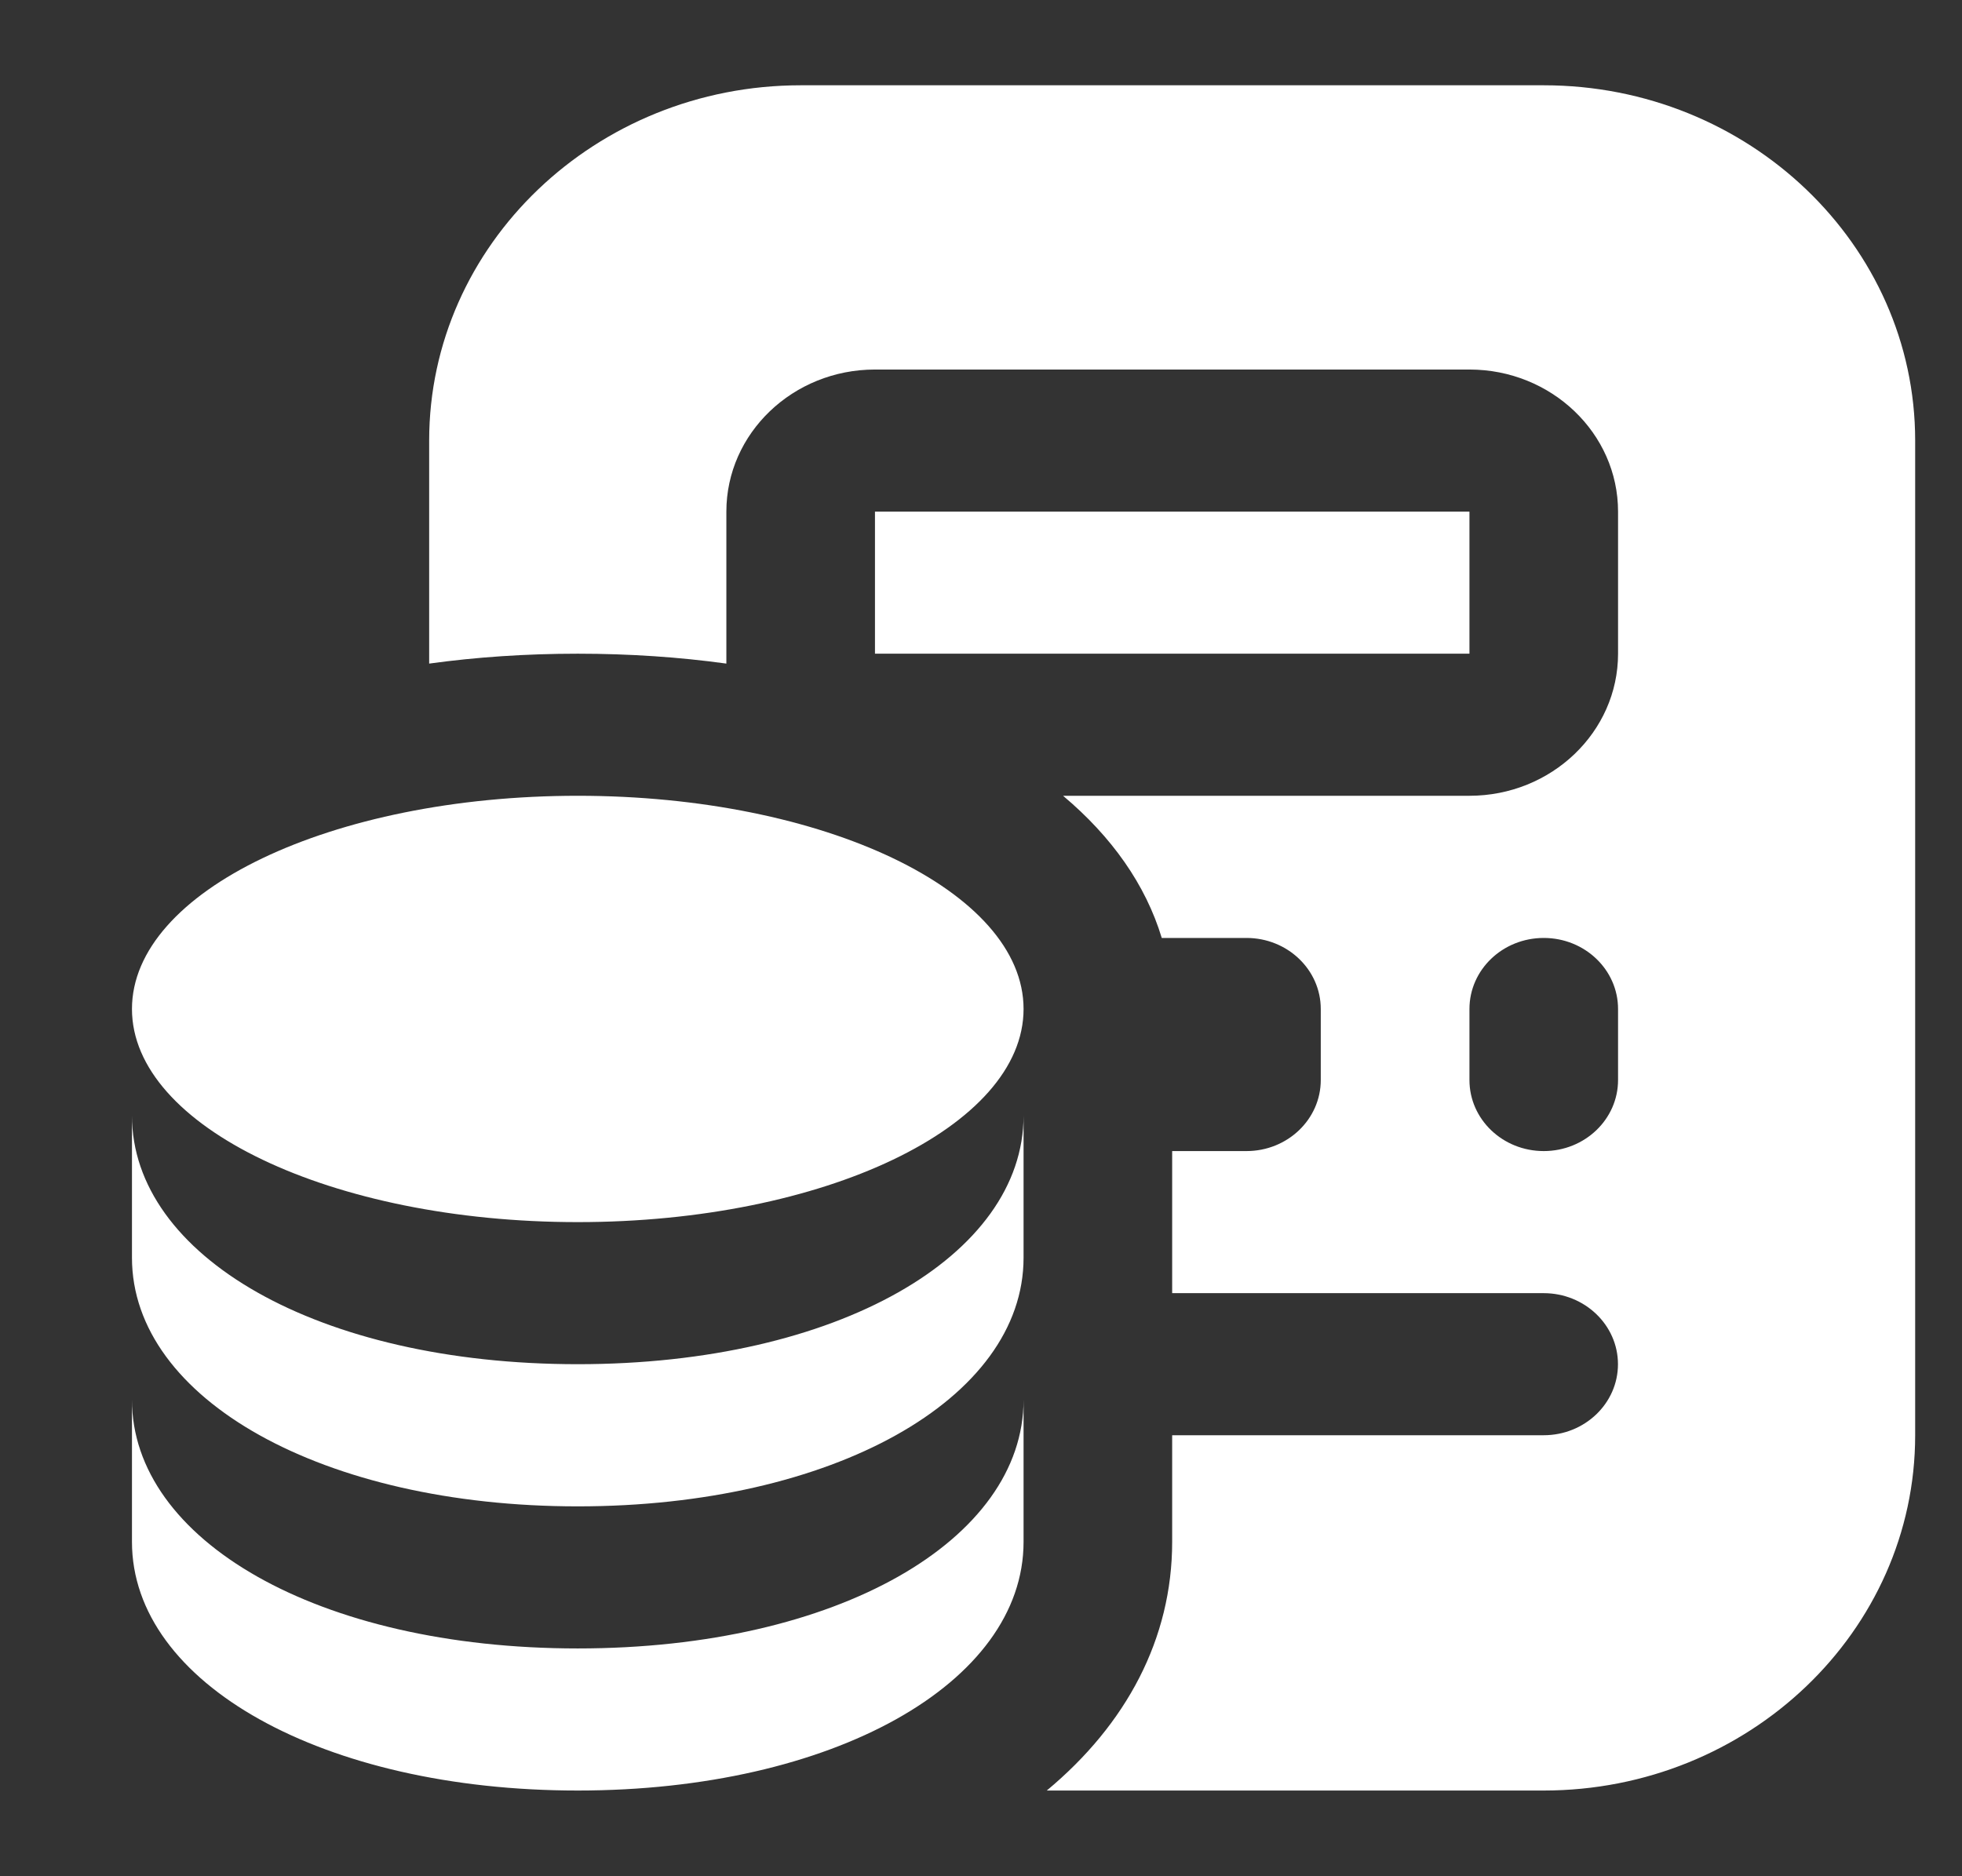 <svg width="23" height="22" viewBox="0 0 23 22" fill="none" xmlns="http://www.w3.org/2000/svg">
<rect x="0" y="0" width="23" height="22" fill="#333333" stroke="none"/>
<path d="M11.999 11.831C11.999 13.211 9.66 14.33 6.773 14.33C3.886 14.33 1.547 13.211 1.547 11.831C1.547 10.45 3.886 9.331 6.773 9.331C9.66 9.331 11.999 10.45 11.999 11.831ZM11.999 16.413V18.079C11.999 19.741 9.753 20.995 6.773 20.995C3.793 20.995 1.547 19.741 1.547 18.079V16.413C1.547 18.055 3.724 19.329 6.773 19.329C9.822 19.329 11.999 18.055 11.999 16.413ZM11.999 13.08V14.747C11.999 16.409 9.753 17.663 6.773 17.663C3.793 17.663 1.547 16.409 1.547 14.747V13.08C1.547 14.723 3.724 15.996 6.773 15.996C9.822 15.996 11.999 14.723 11.999 13.08ZM17.226 5.999H10.257V7.665H17.226V5.999ZM18.097 1H9.386C6.985 1 5.031 2.869 5.031 5.166V7.781C5.582 7.705 6.165 7.665 6.773 7.665C7.381 7.665 7.964 7.705 8.515 7.781V5.999C8.515 5.08 9.296 4.333 10.257 4.333H17.226C18.186 4.333 18.968 5.08 18.968 5.999V7.665C18.968 8.584 18.186 9.331 17.226 9.331H12.462C13.032 9.81 13.43 10.373 13.619 10.998H14.612C15.093 10.998 15.483 11.371 15.483 11.831V12.664C15.483 13.124 15.093 13.497 14.612 13.497H13.741V15.163H18.096C18.577 15.163 18.967 15.537 18.967 15.996C18.967 16.456 18.577 16.829 18.096 16.829H13.741V18.079C13.741 19.216 13.203 20.22 12.271 20.995H18.096C20.497 20.995 22.451 19.127 22.451 16.829V5.166C22.451 2.869 20.498 1 18.097 1ZM18.968 12.664C18.968 13.124 18.578 13.497 18.097 13.497C17.615 13.497 17.226 13.124 17.226 12.664V11.831C17.226 11.371 17.615 10.998 18.097 10.998C18.578 10.998 18.968 11.371 18.968 11.831V12.664Z" fill="white"/>
</svg>

